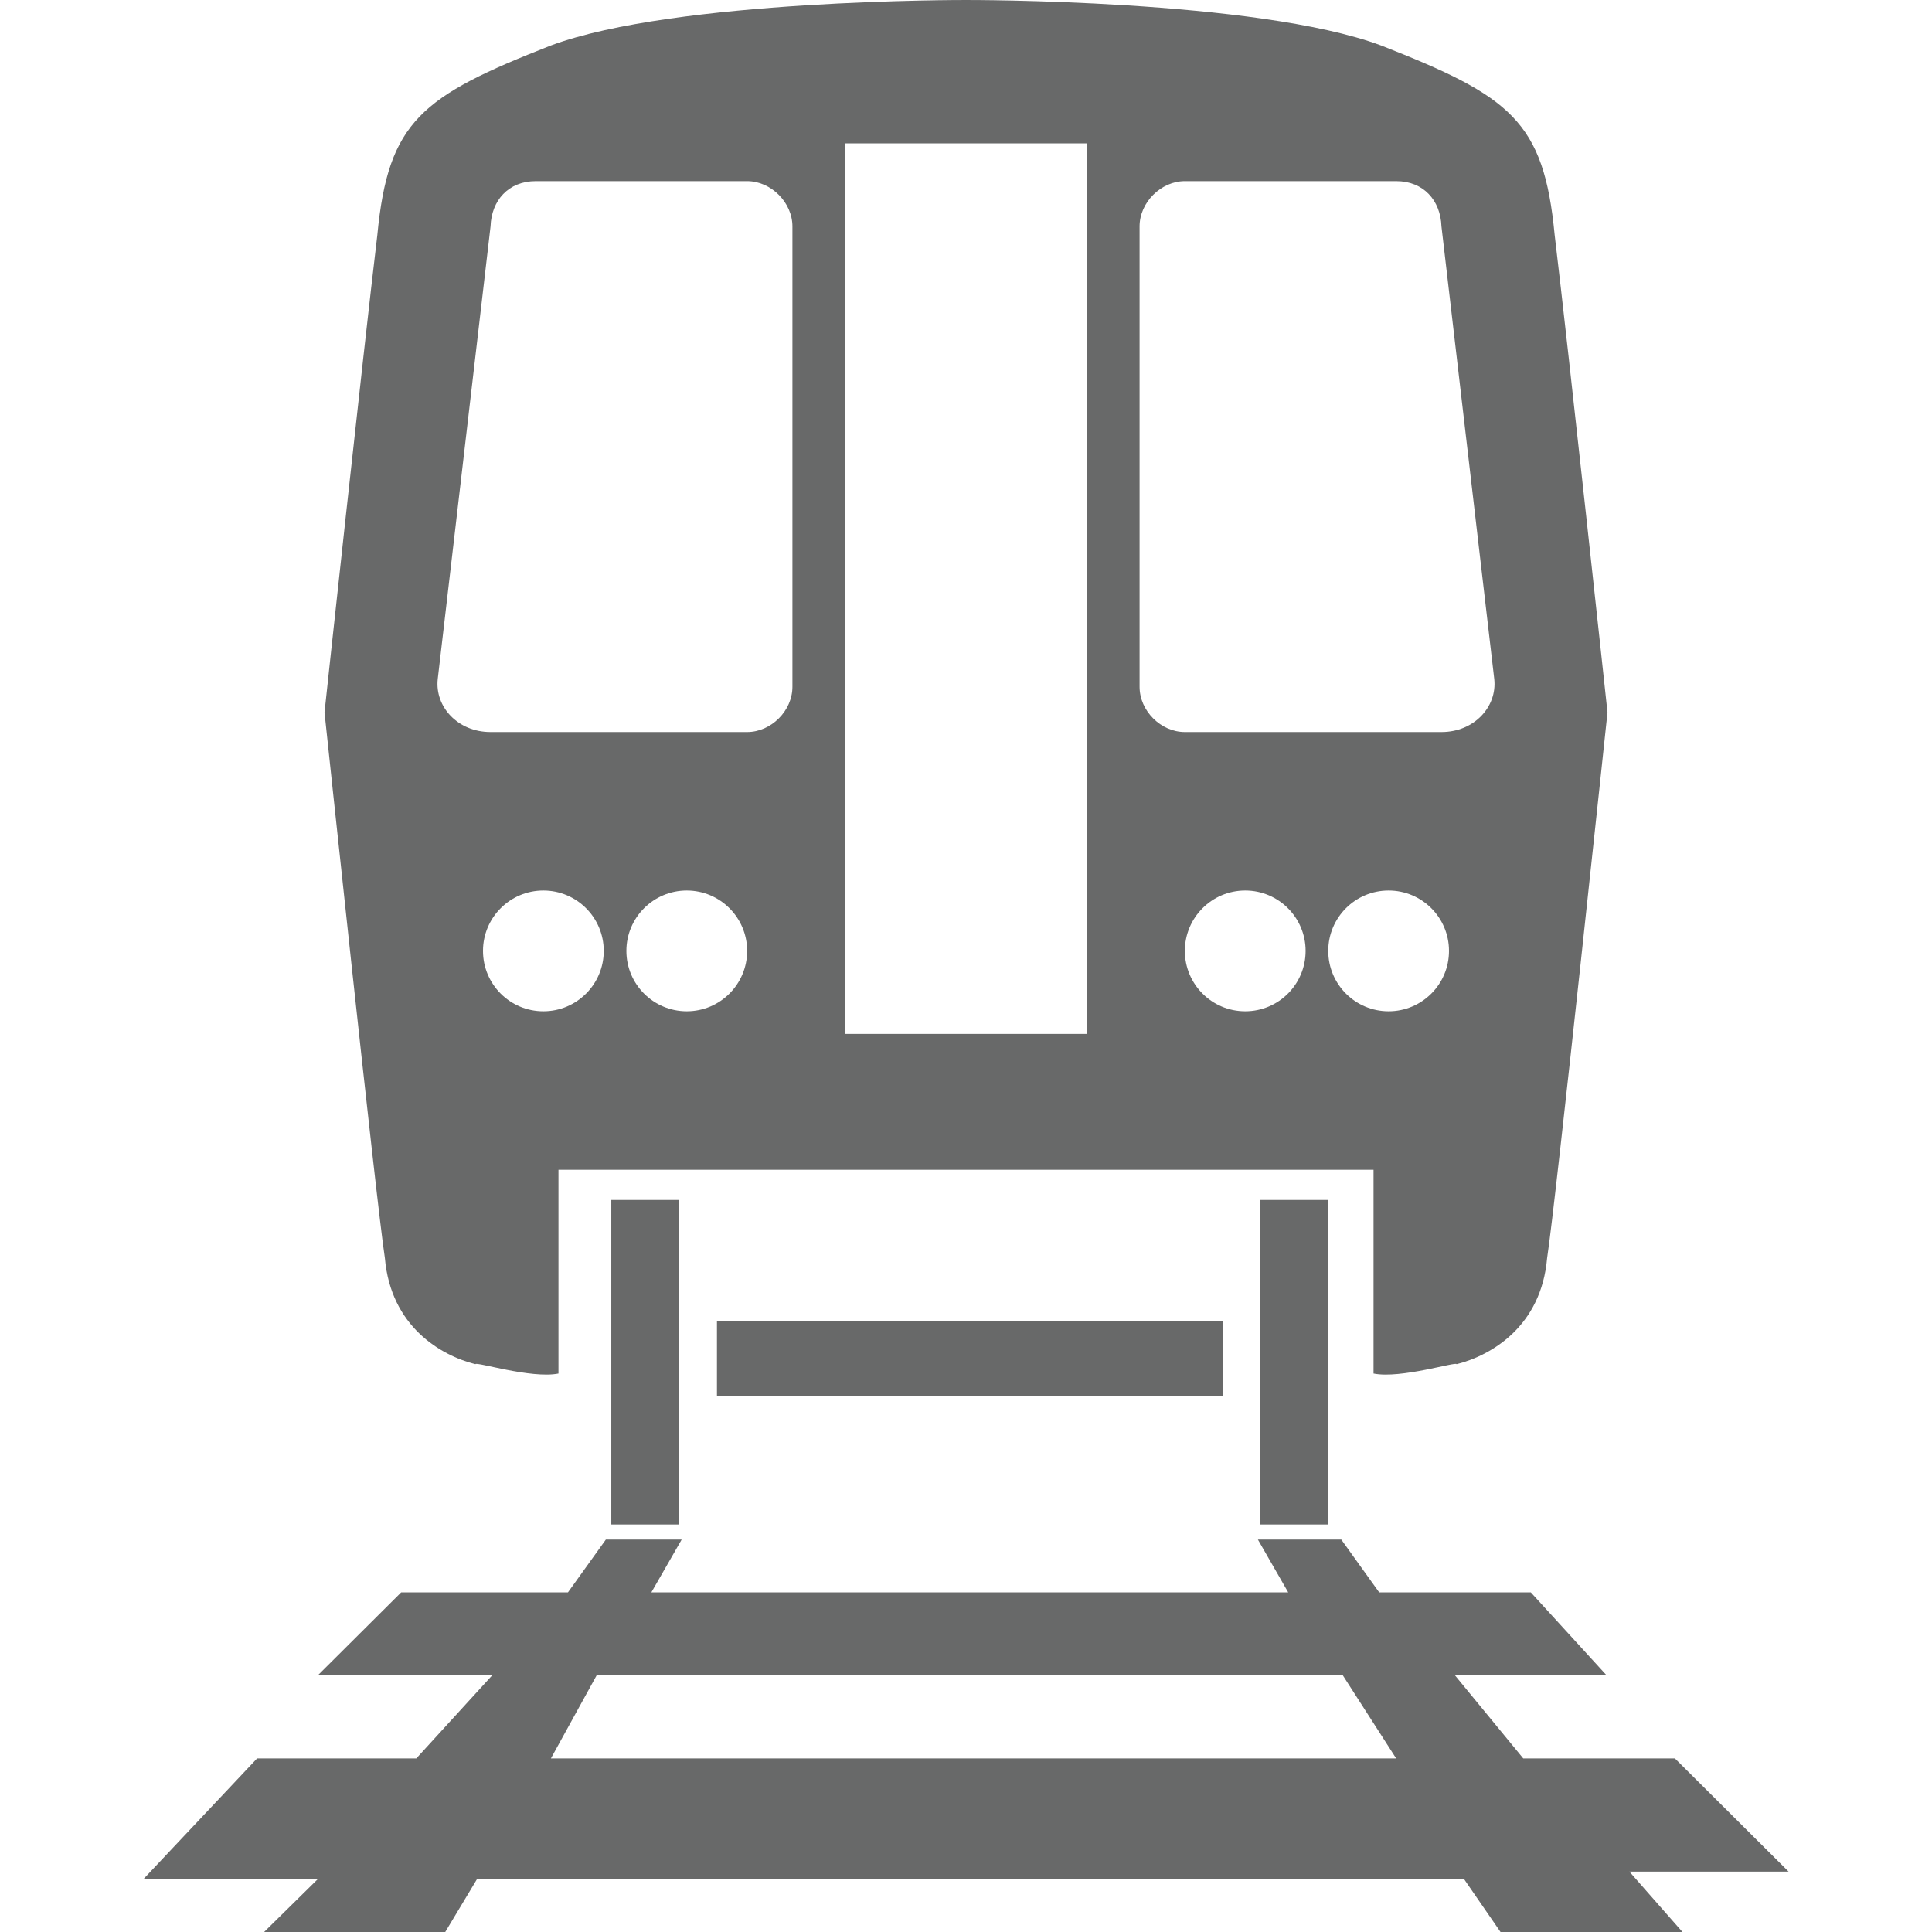 <svg width="256" height="256" viewBox="0 0 256 256" xmlns="http://www.w3.org/2000/svg"><g fill="#686969"><path d="M191 97h-34c-3.178 0-6-2.81-6-6v-61c0-3.178 2.834-6 6-6h28c3.639 0 5.879 2.559 6 6l7 60c.386 3.634-2.645 7-7 7zm-7 37c-4.419 0-8-3.581-8-8 0-4.419 3.581-8 8-8 4.419 0 8 3.581 8 8 0 4.419-3.581 8-8 8zm-19 0c-4.419 0-8-3.581-8-8 0-4.419 3.581-8 8-8 4.419 0 8 3.581 8 8 0 4.419-3.581 8-8 8zm-21 3h-32v-118h32v118zm-39-46c0 3.19-2.822 6-6 6h-34c-4.355 0-7.386-3.366-7-7l7-60c.121-3.441 2.361-6 6-6h28c3.166 0 6 2.822 6 6v61zm-14 43c-4.419 0-8-3.581-8-8 0-4.419 3.581-8 8-8 4.415 0 8 3.581 8 8 0 4.419-3.585 8-8 8zm-19 0c-4.419 0-8-3.581-8-8 0-4.419 3.581-8 8-8 4.419 0 8 3.581 8 8 0 4.419-3.581 8-8 8zm111-127.974c-16.461-6.142-54.998-6.025-55-6.025.002 0-38.535-.116-55 6.025-17.134 6.716-21.562 10.003-23 25.106-1.822 15.167-7 63.221-7 63.267 0-.046 6.854 64.879 8 72.306.779 9.027 7.376 12.9 12 14.059-.016-.394 7.396 1.963 11 1.236v-27h108v27c3.608.728 11.02-1.63 11-1.236 4.624-1.16 11.225-5.033 12-14.059 1.15-7.427 8-72.352 8-72.306 0-.046-5.174-48.101-7-63.267-1.434-15.103-5.862-18.39-23-25.106zM95 175h67v10h-67v-10zM128.495 233h-55.495l6.054-11h98.882l7.063 11h-56.505zm73.343 0l-9.041-11h20.092l-10.046-11h-20.092l-5.023-7h-11.051l4.018 7h-84.388l4.018-7h-10.046l-5.023 7h-22.101l-11.051 11h23.106l-10.046 11h-21.097l-15.069 16h23.106l-7.106 7h24l4.203-7h130.798l4.825 7h24.111l-7.032-8h21.097l-15.069-15h-20.092zM81 159h9v43h-9v-43zM167 159h9v43h-9v-43z"/></g></svg>